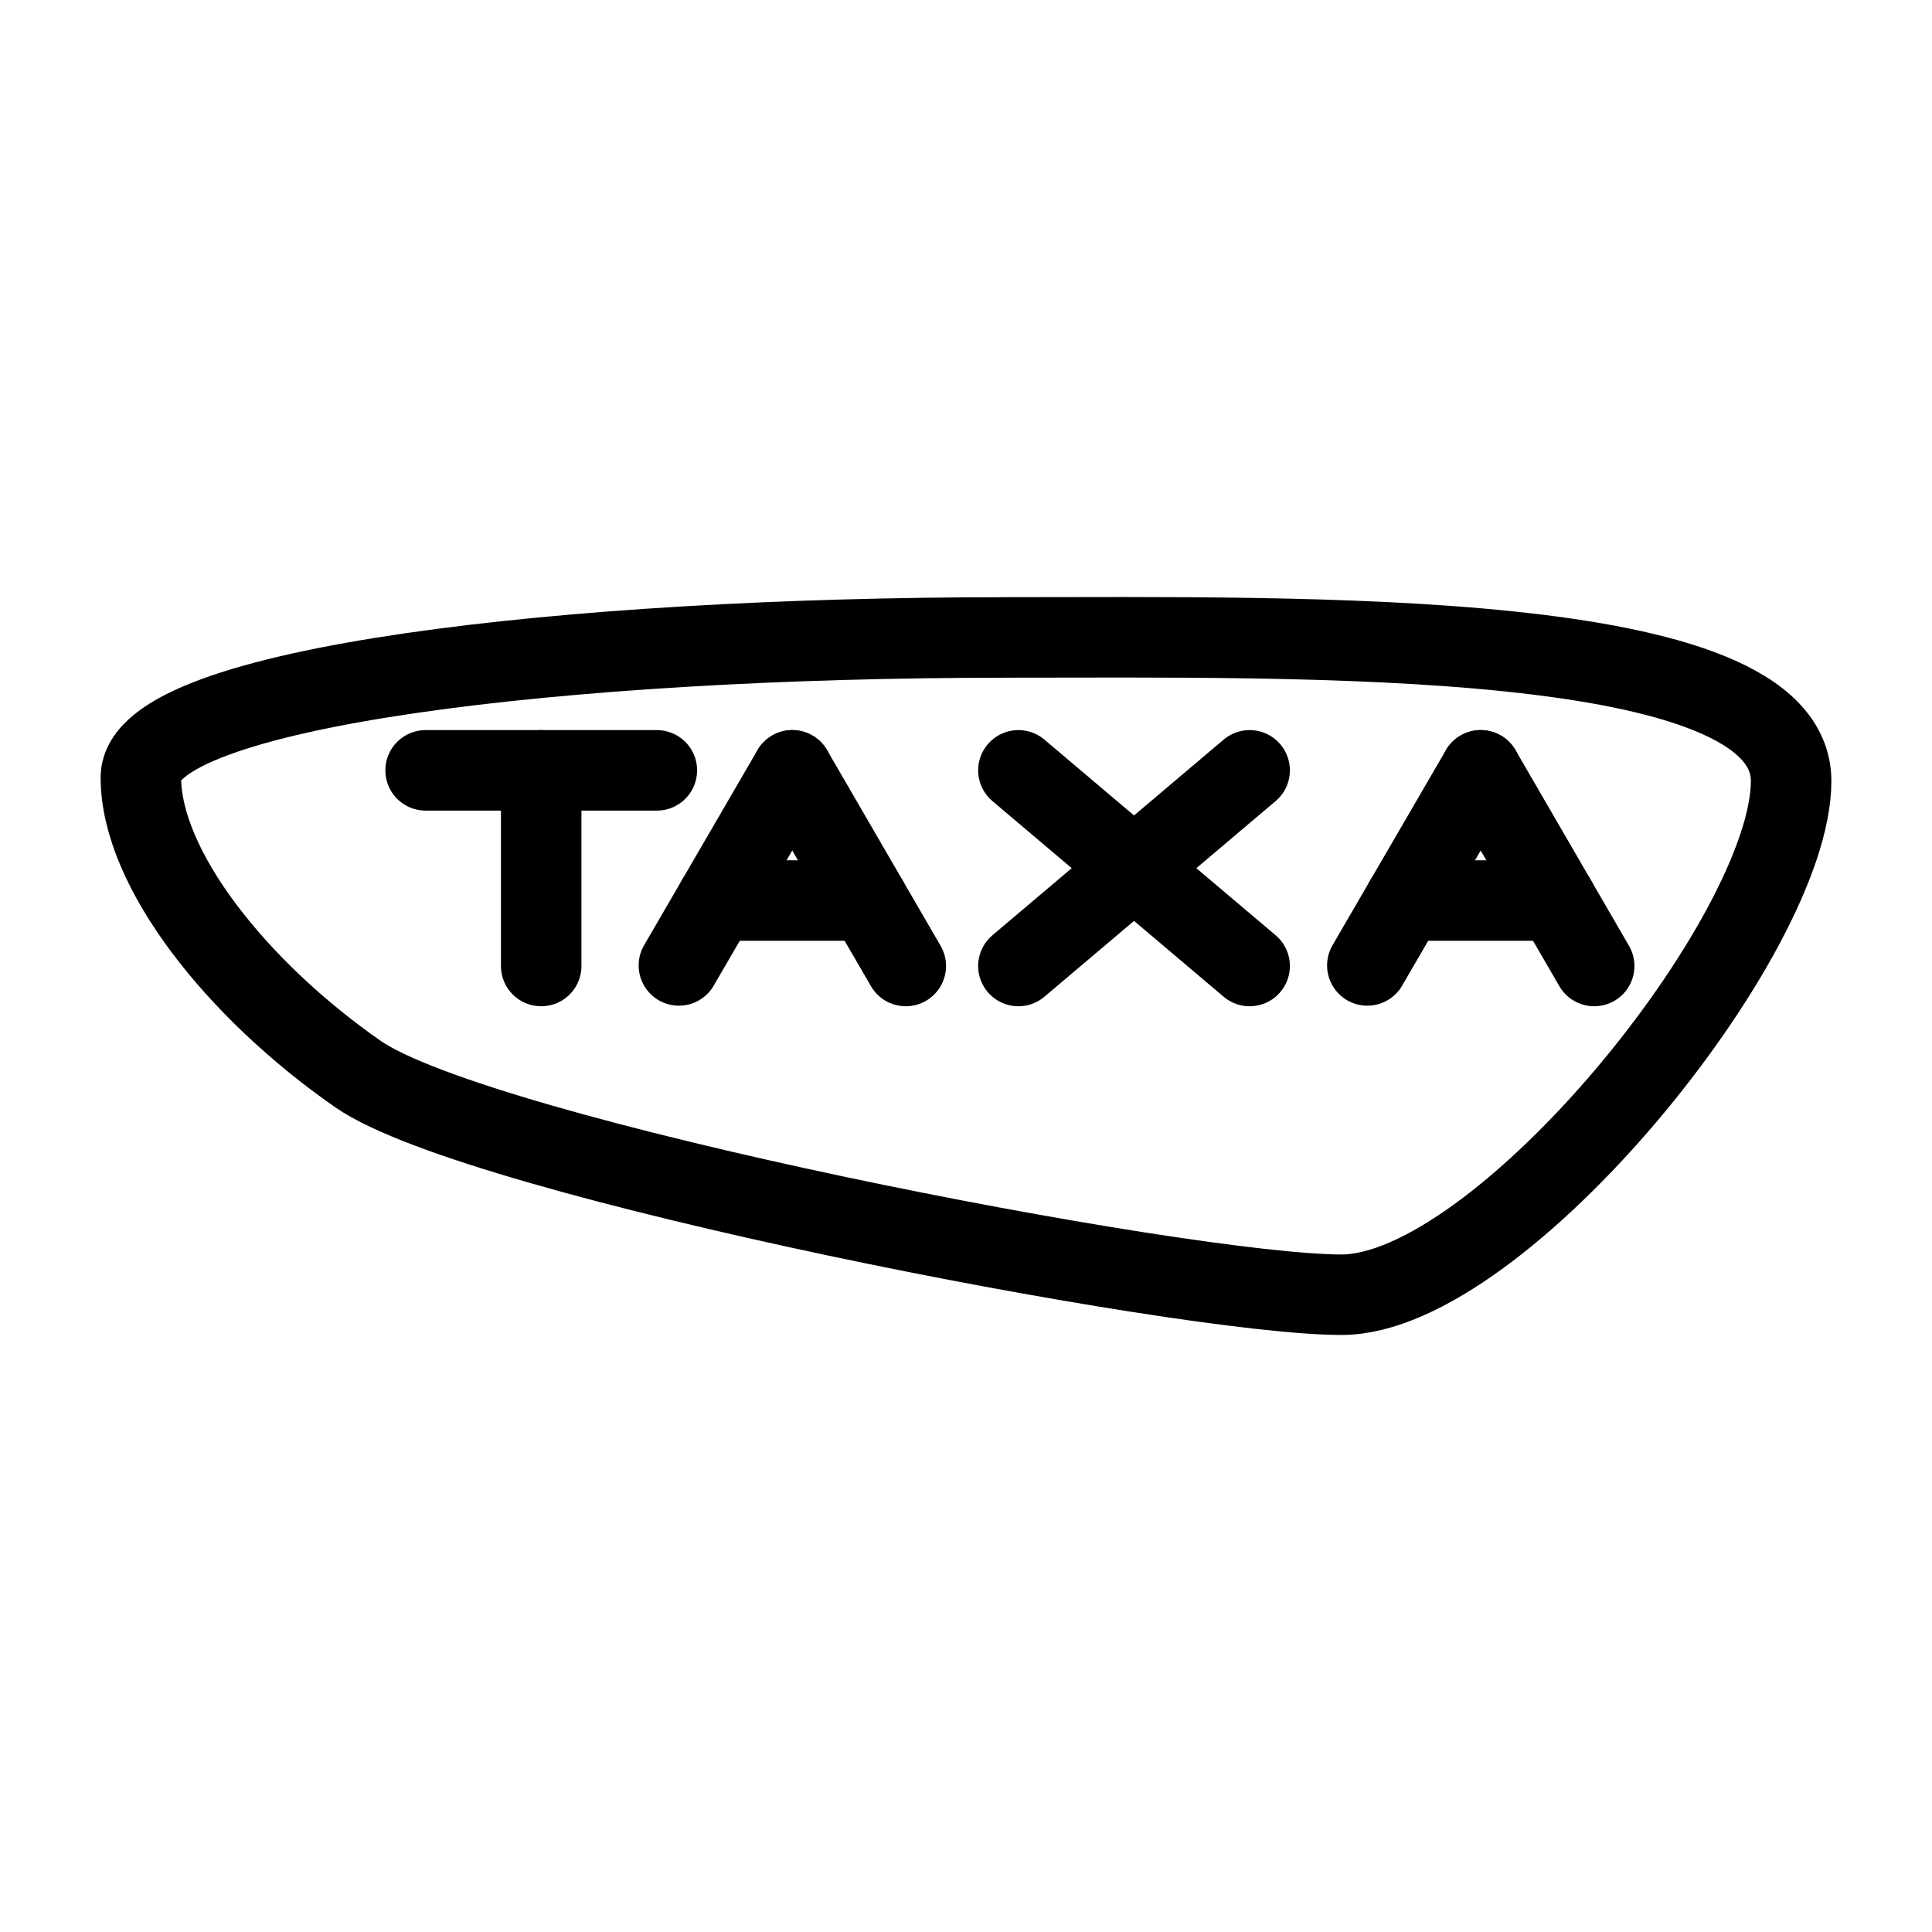<?xml version="1.0" encoding="UTF-8"?><svg id="a" xmlns="http://www.w3.org/2000/svg" viewBox="0 0 48 48"><defs><style>.b{stroke-width:2px;fill:none;stroke:#000;stroke-linecap:round;stroke-linejoin:round;}</style></defs><path class="b" d="m24.928,15.837c7.398,0,19.572-.265,19.572,3.567s-7.221,12.763-11.171,12.763-21.428-3.39-24.435-5.482-5.394-5.099-5.394-7.369,10.7-3.478,21.428-3.478Z"/><g><g><line class="b" x1="25.302" y1="19.139" x2="31.047" y2="24"/><line class="b" x1="31.047" y1="19.139" x2="25.302" y2="24"/></g><g><line class="b" x1="10.574" y1="19.139" x2="16.319" y2="19.139"/><line class="b" x1="13.446" y1="24" x2="13.446" y2="19.139"/></g><g><line class="b" x1="16.867" y1="23.986" x2="19.684" y2="19.139"/><line class="b" x1="22.504" y1="24" x2="19.684" y2="19.139"/><line class="b" x1="21.56" y1="22.374" x2="17.804" y2="22.374"/></g><g><line class="b" x1="33.971" y1="23.986" x2="36.788" y2="19.139"/><line class="b" x1="39.607" y1="24" x2="36.788" y2="19.139"/><line class="b" x1="38.664" y1="22.374" x2="34.908" y2="22.374"/></g></g></svg>